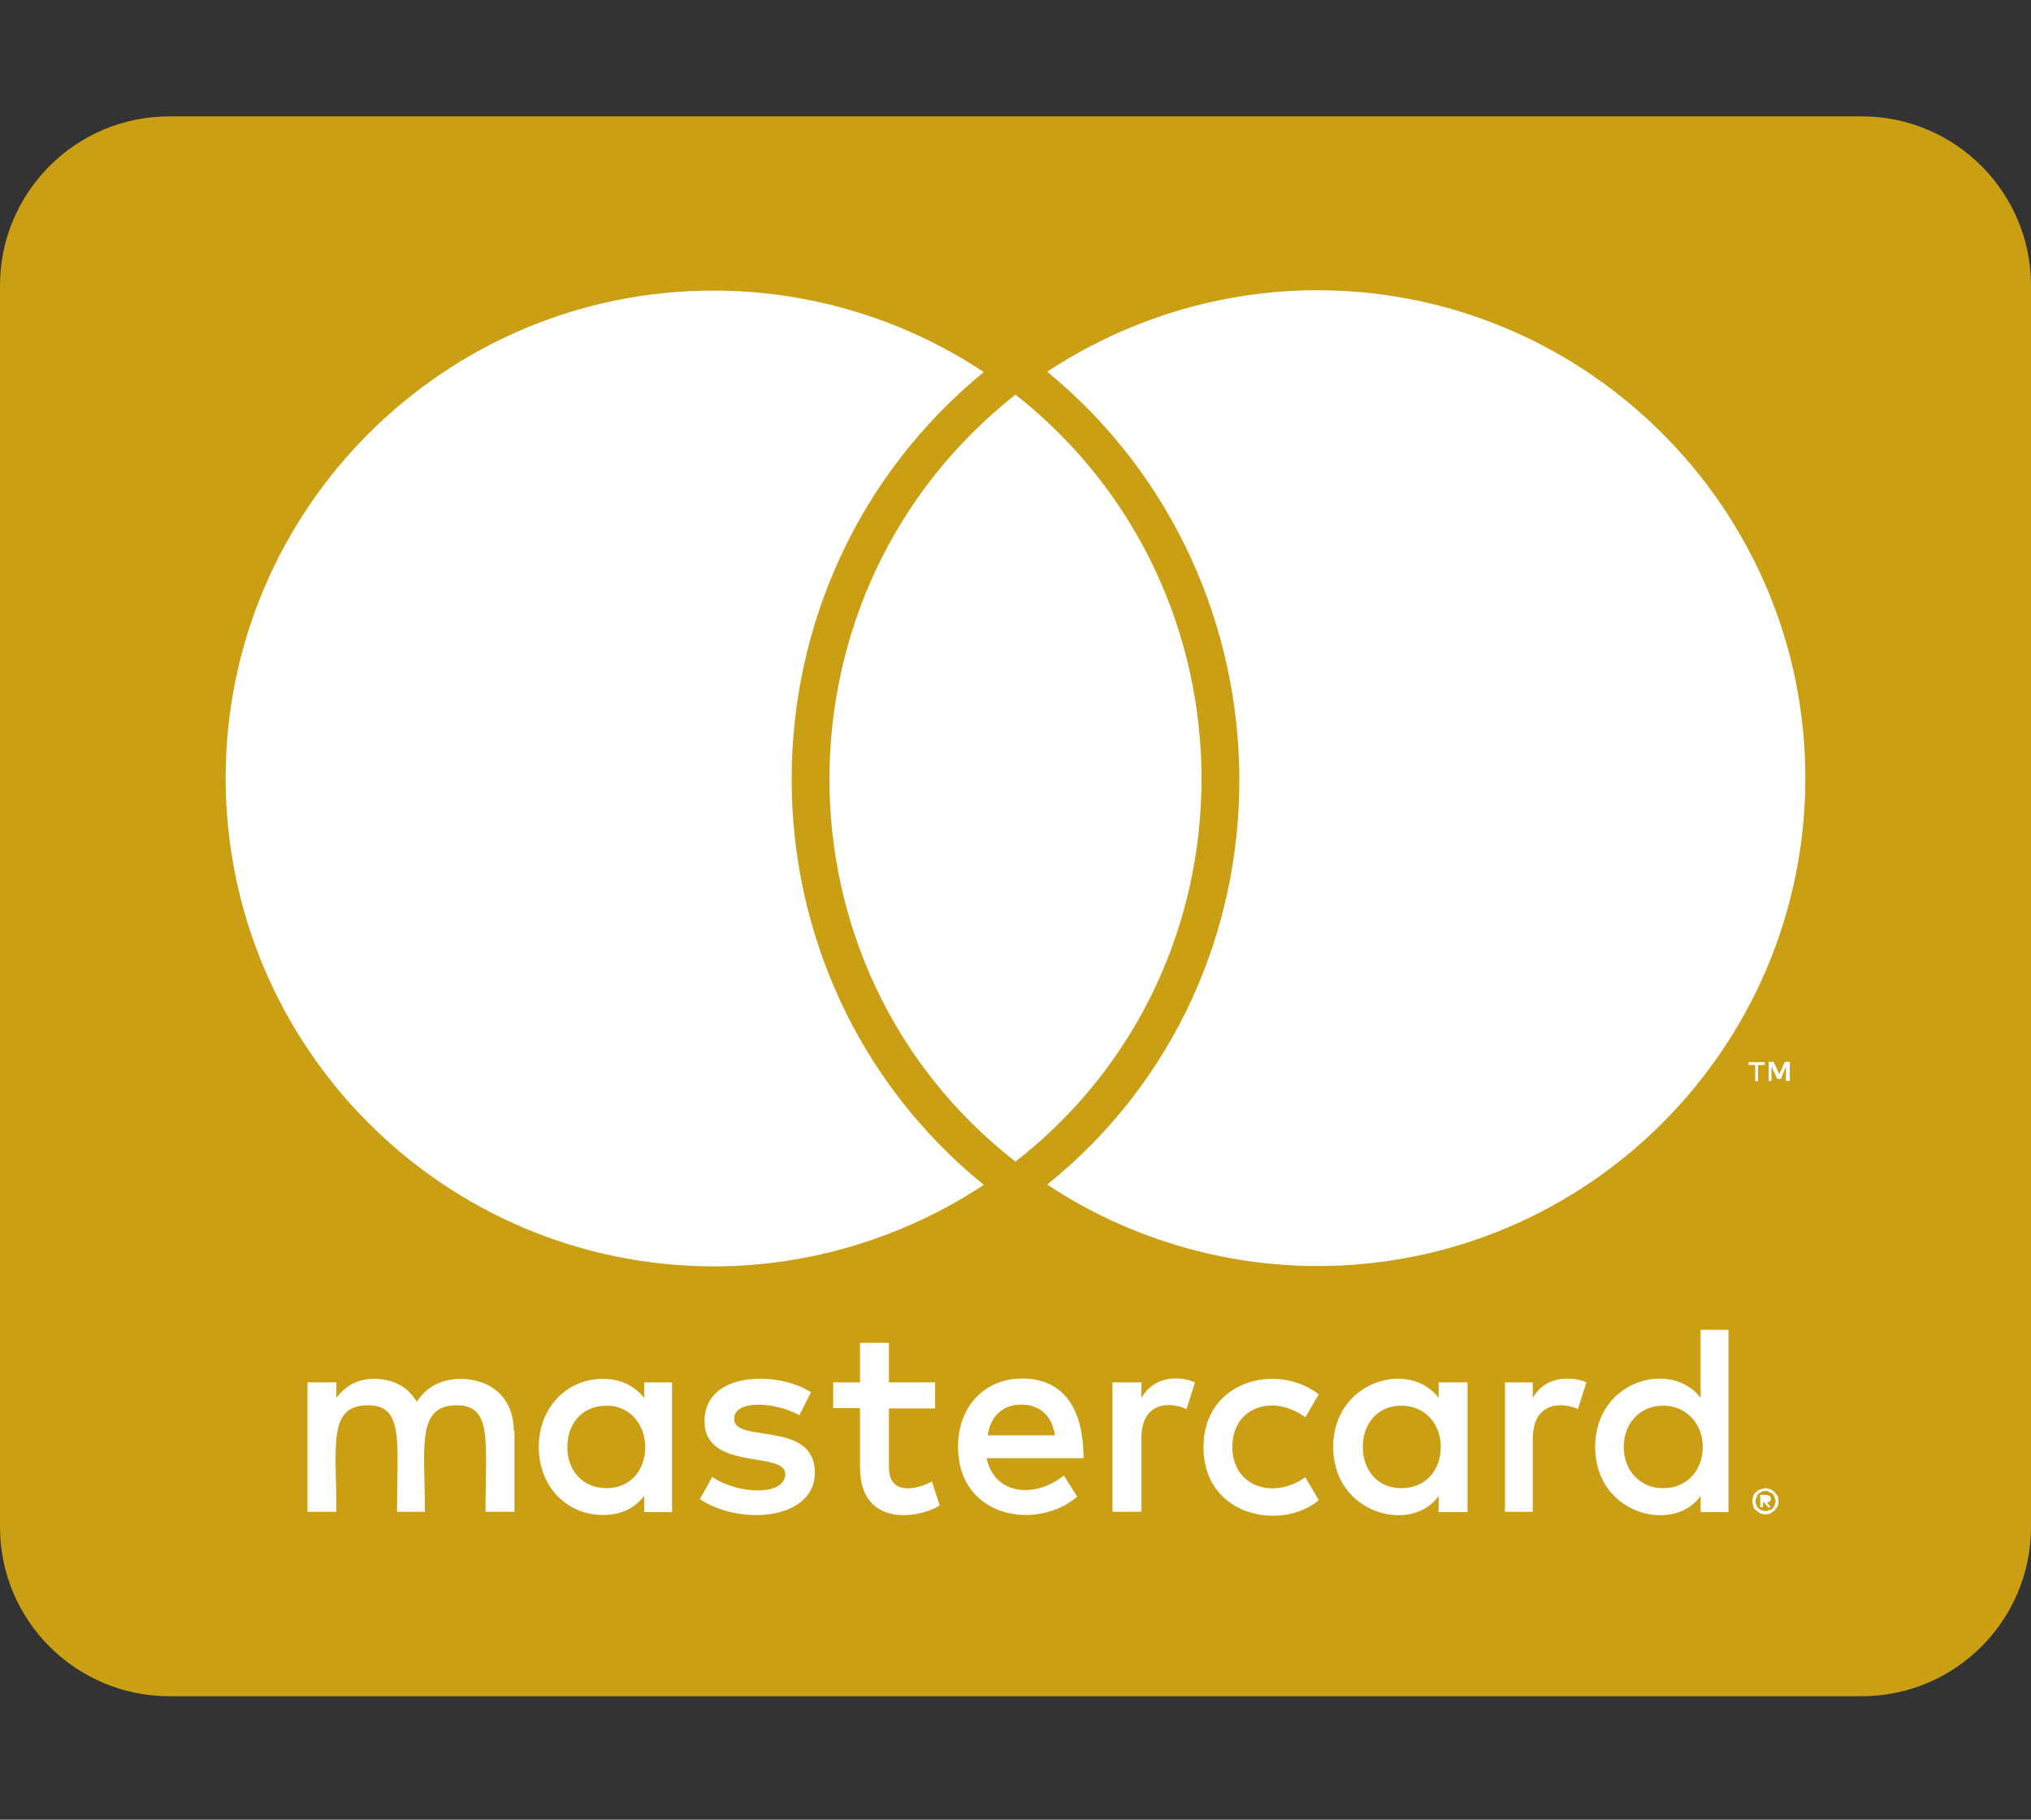 <svg width="48" height="43" viewBox="0 0 48 43" fill="none" xmlns="http://www.w3.org/2000/svg">
<rect x="0" y="0" width="48" height="43" fill="#333333" stroke="none"/>
<rect x="3" y="4" width="42" height="34" fill="white"/>
<path d="M40.242 34.192C40.242 34.758 39.858 35.167 39.308 35.167C38.742 35.167 38.375 34.733 38.375 34.192C38.375 33.65 38.742 33.217 39.308 33.217C39.858 33.217 40.242 33.65 40.242 34.192ZM14.342 33.217C13.75 33.217 13.408 33.65 13.408 34.192C13.408 34.733 13.75 35.167 14.342 35.167C14.883 35.167 15.25 34.758 15.25 34.192C15.242 33.65 14.883 33.217 14.342 33.217ZM24.133 33.192C23.683 33.192 23.408 33.483 23.342 33.917H24.933C24.858 33.442 24.567 33.192 24.133 33.192ZM33.117 33.217C32.55 33.217 32.208 33.65 32.208 34.192C32.208 34.733 32.55 35.167 33.117 35.167C33.683 35.167 34.05 34.758 34.05 34.192C34.05 33.65 33.683 33.217 33.117 33.217ZM41.942 35.392C41.942 35.417 41.967 35.433 41.967 35.483C41.967 35.508 41.942 35.525 41.942 35.575C41.917 35.6 41.917 35.617 41.9 35.642C41.875 35.667 41.858 35.683 41.808 35.683C41.783 35.708 41.767 35.708 41.717 35.708C41.692 35.708 41.675 35.708 41.625 35.683C41.6 35.683 41.583 35.658 41.558 35.642C41.533 35.617 41.517 35.6 41.517 35.575C41.492 35.533 41.492 35.508 41.492 35.483C41.492 35.442 41.492 35.417 41.517 35.392C41.517 35.35 41.542 35.325 41.558 35.3C41.583 35.275 41.6 35.275 41.625 35.258C41.667 35.233 41.692 35.233 41.717 35.233C41.758 35.233 41.783 35.233 41.808 35.258C41.85 35.283 41.875 35.283 41.9 35.3C41.925 35.317 41.917 35.35 41.942 35.392ZM41.758 35.508C41.8 35.508 41.8 35.483 41.825 35.483C41.85 35.458 41.85 35.442 41.85 35.417C41.85 35.392 41.85 35.375 41.825 35.35C41.8 35.35 41.783 35.325 41.733 35.325H41.6V35.617H41.667V35.5H41.692L41.783 35.617H41.85L41.758 35.508ZM48 6.75V36.083C48 38.292 46.208 40.083 44 40.083H4C1.792 40.083 0 38.292 0 36.083V6.75C0 4.542 1.792 2.75 4 2.75H44C46.208 2.75 48 4.542 48 6.75ZM5.333 18.383C5.333 24.758 10.508 29.925 16.875 29.925C19.142 29.925 21.367 29.242 23.25 28C17.175 23.058 17.217 13.733 23.25 8.792C21.367 7.542 19.142 6.867 16.875 6.867C10.508 6.858 5.333 12.033 5.333 18.383ZM24 27.45C29.875 22.867 29.85 13.933 24 9.325C18.15 13.933 18.125 22.875 24 27.45ZM12.142 33.808C12.142 33.083 11.667 32.608 10.917 32.583C10.533 32.583 10.125 32.7 9.85 33.125C9.65 32.783 9.308 32.583 8.833 32.583C8.517 32.583 8.2 32.7 7.95 33.033V32.667H7.267V35.725H7.95C7.95 34.15 7.742 33.208 8.7 33.208C9.55 33.208 9.383 34.058 9.383 35.725H10.042C10.042 34.2 9.833 33.208 10.792 33.208C11.642 33.208 11.475 34.042 11.475 35.725H12.158V33.808H12.142ZM15.883 32.667H15.225V33.033C15 32.758 14.683 32.583 14.25 32.583C13.392 32.583 12.733 33.267 12.733 34.192C12.733 35.125 13.392 35.8 14.25 35.8C14.683 35.8 15 35.642 15.225 35.35V35.733H15.883V32.667ZM19.258 34.8C19.258 33.55 17.35 34.117 17.35 33.533C17.35 33.058 18.342 33.133 18.892 33.442L19.167 32.9C18.383 32.392 16.65 32.4 16.65 33.583C16.65 34.775 18.558 34.275 18.558 34.833C18.558 35.358 17.433 35.317 16.833 34.9L16.542 35.425C17.475 36.058 19.258 35.925 19.258 34.8ZM22.208 35.575L22.025 35.008C21.708 35.183 21.008 35.375 21.008 34.667V33.283H22.1V32.667H21.008V31.733H20.325V32.667H19.692V33.275H20.325V34.667C20.325 36.133 21.767 35.867 22.208 35.575ZM23.317 34.458H25.608C25.608 33.108 24.992 32.575 24.158 32.575C23.275 32.575 22.642 33.233 22.642 34.183C22.642 35.892 24.525 36.175 25.458 35.367L25.142 34.867C24.492 35.4 23.508 35.35 23.317 34.458ZM28.242 32.667C27.858 32.5 27.275 32.517 26.975 33.033V32.667H26.292V35.725H26.975V34C26.975 33.033 27.767 33.158 28.042 33.3L28.242 32.667ZM29.125 34.192C29.125 33.242 30.092 32.933 30.85 33.492L31.167 32.95C30.2 32.192 28.442 32.608 28.442 34.2C28.442 35.85 30.308 36.183 31.167 35.45L30.85 34.908C30.083 35.45 29.125 35.125 29.125 34.192ZM34.683 32.667H34V33.033C33.308 32.117 31.508 32.633 31.508 34.192C31.508 35.792 33.375 36.25 34 35.35V35.733H34.683V32.667ZM37.492 32.667C37.292 32.567 36.575 32.425 36.225 33.033V32.667H35.567V35.725H36.225V34C36.225 33.083 36.975 33.142 37.292 33.3L37.492 32.667ZM40.85 31.425H40.192V33.033C39.508 32.125 37.7 32.608 37.7 34.192C37.7 35.808 39.575 36.242 40.192 35.35V35.733H40.85V31.425ZM41.483 25.167V25.55H41.55V25.167H41.708V25.1H41.325V25.167H41.483ZM42.033 35.483C42.033 35.442 42.033 35.392 42.008 35.35C41.983 35.325 41.967 35.283 41.942 35.258C41.917 35.233 41.875 35.217 41.85 35.192C41.808 35.192 41.758 35.167 41.717 35.167C41.692 35.167 41.65 35.192 41.6 35.192C41.558 35.217 41.533 35.233 41.508 35.258C41.467 35.283 41.442 35.325 41.442 35.35C41.417 35.392 41.417 35.442 41.417 35.483C41.417 35.508 41.417 35.55 41.442 35.6C41.442 35.625 41.467 35.667 41.508 35.692C41.533 35.717 41.55 35.733 41.6 35.758C41.642 35.783 41.692 35.783 41.717 35.783C41.758 35.783 41.808 35.783 41.85 35.758C41.875 35.733 41.917 35.717 41.942 35.692C41.967 35.667 41.983 35.625 42.008 35.6C42.033 35.55 42.033 35.508 42.033 35.483ZM42.3 25.092H42.183L42.05 25.383L41.917 25.092H41.8V25.542H41.867V25.2L42 25.492H42.092L42.208 25.2V25.542H42.3V25.092ZM42.667 18.383C42.667 12.033 37.492 6.858 31.125 6.858C28.858 6.858 26.633 7.542 24.75 8.783C30.758 13.725 30.85 23.075 24.75 27.992C26.633 29.242 28.875 29.917 31.125 29.917C37.492 29.925 42.667 24.758 42.667 18.383Z" fill="#CA9F14"/>
</svg>
